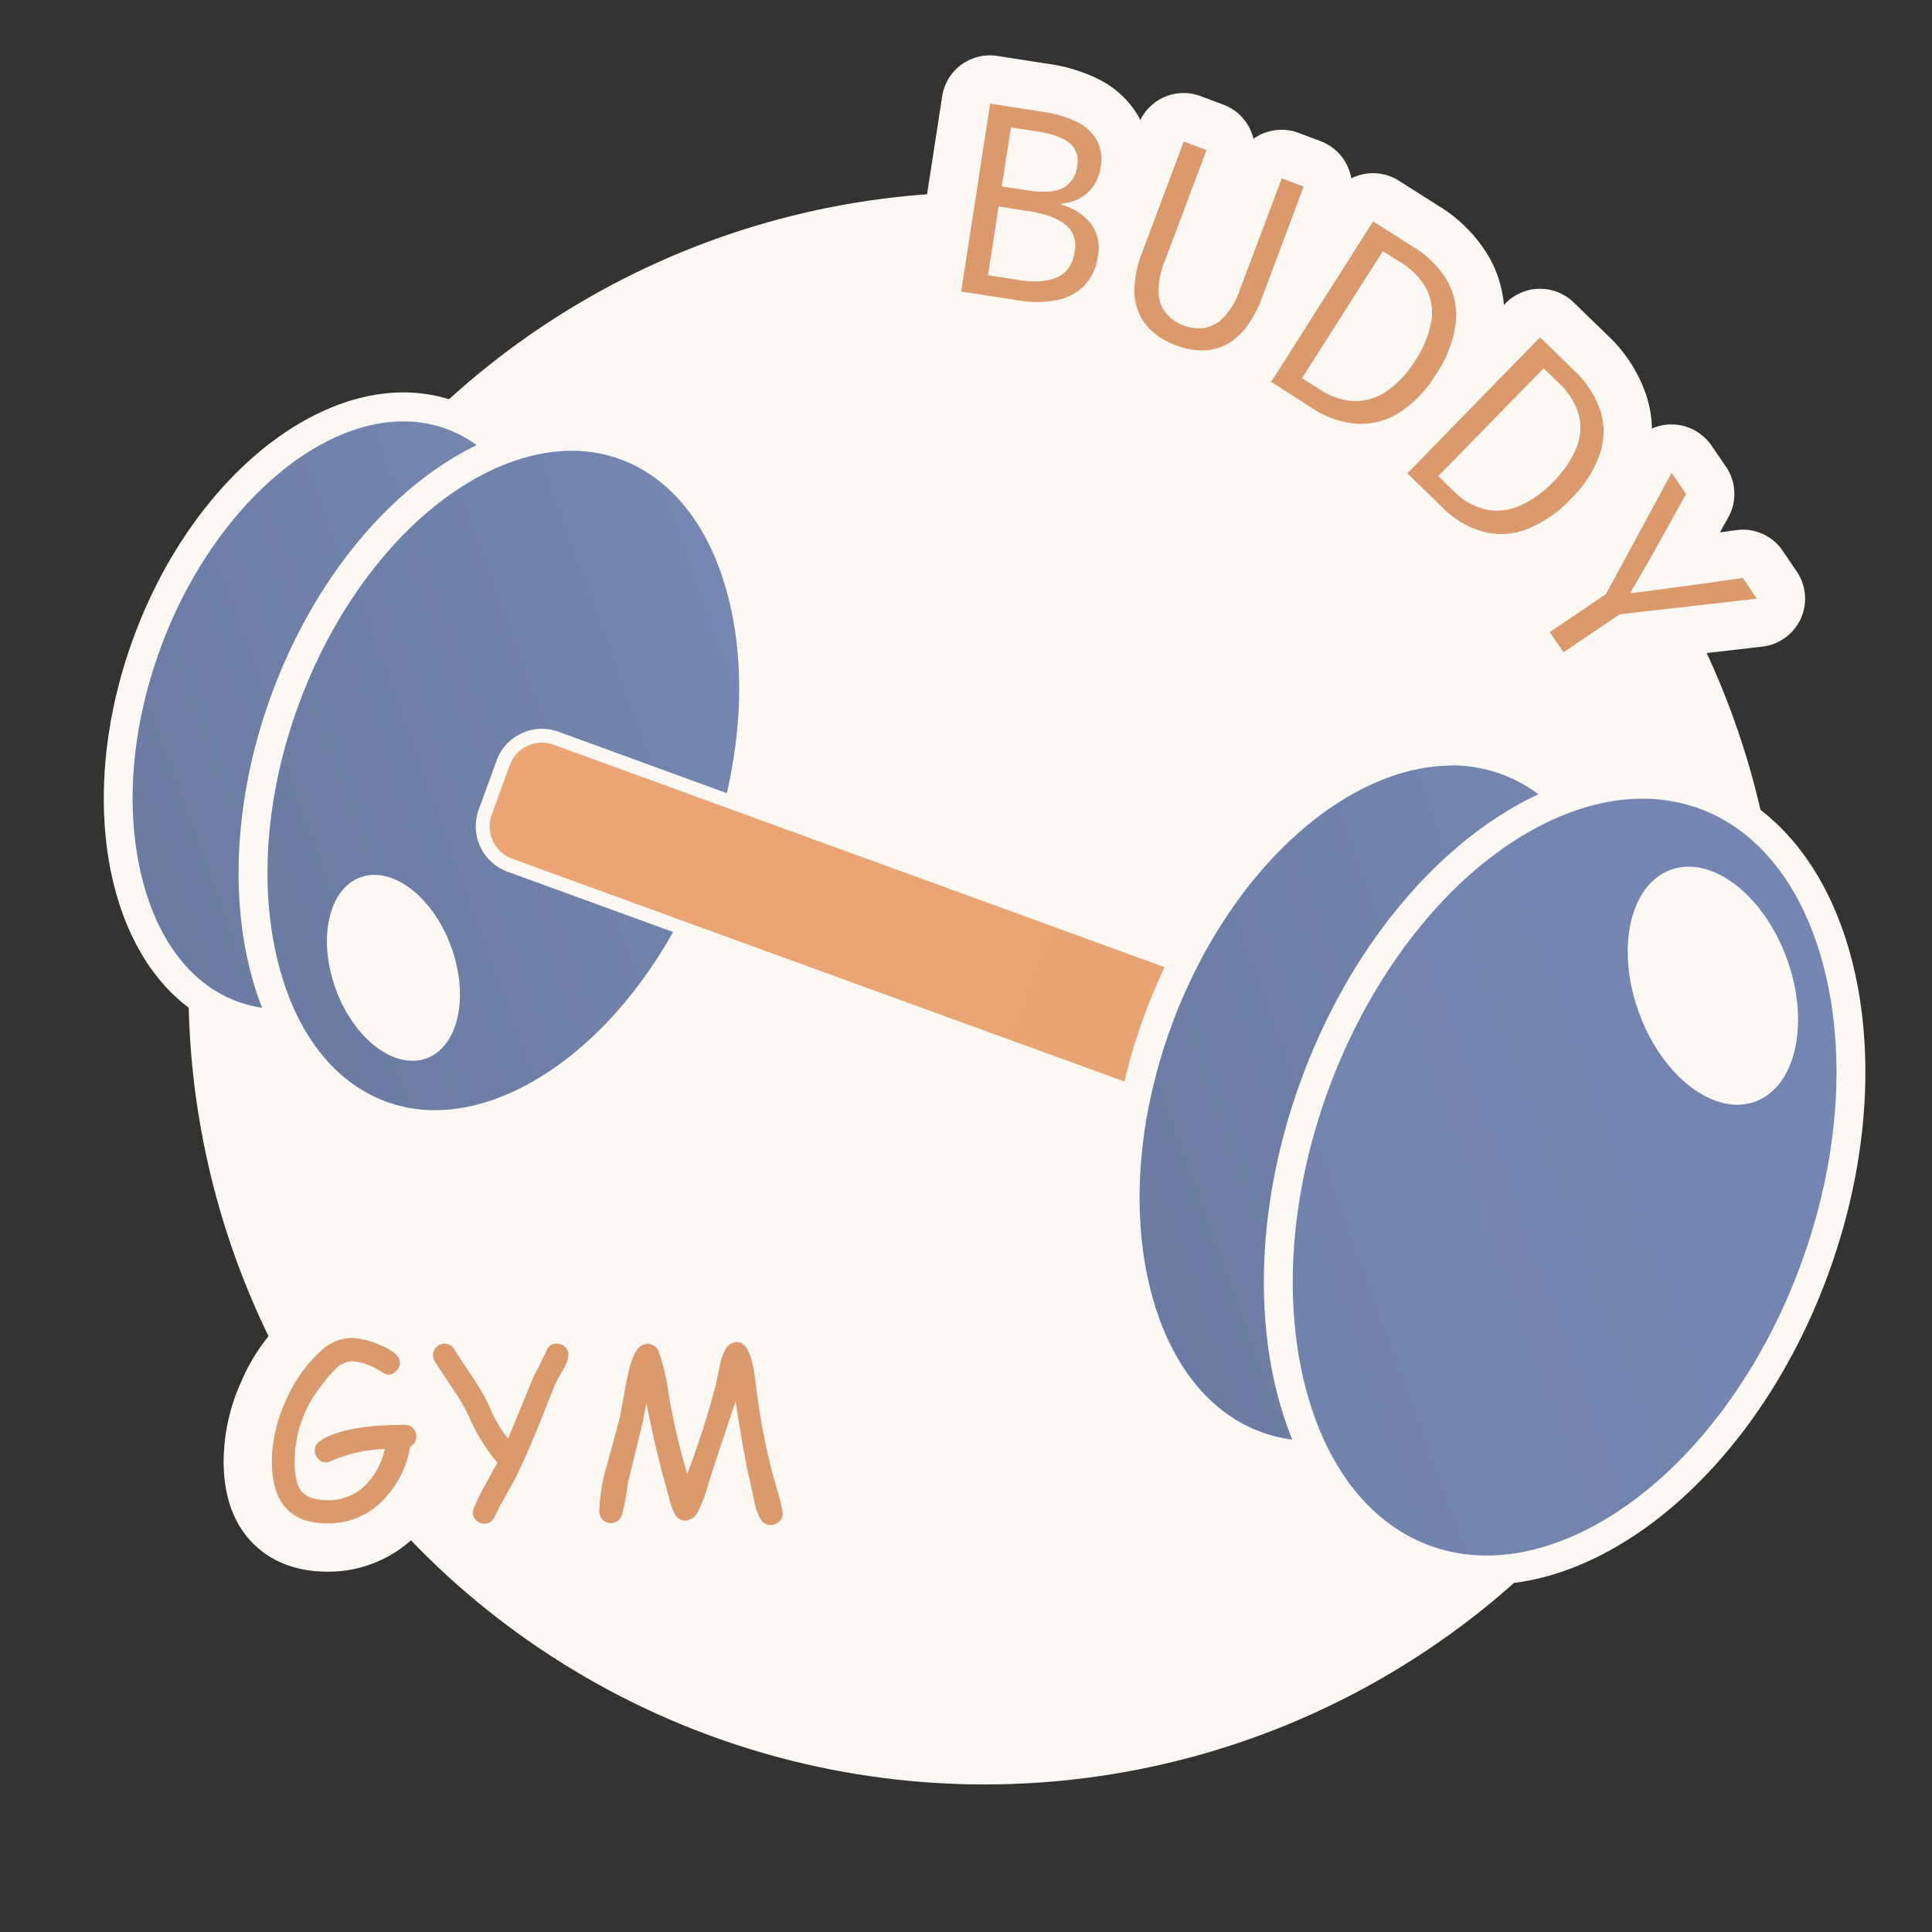 <svg xmlns="http://www.w3.org/2000/svg" xmlns:xlink="http://www.w3.org/1999/xlink" viewBox="0 0 400 400"><rect x="0" y="0" width="400" height="400" fill="#333333" stroke="none"/><defs><style>.cls-1{fill:#fcf8f3;}.cls-2{fill:url(#linear-gradient);}.cls-3{fill:url(#linear-gradient-2);}.cls-4{fill:url(#linear-gradient-3);}.cls-5{fill:url(#linear-gradient-4);}.cls-6{fill:url(#linear-gradient-5);}.cls-7{fill:none;}.cls-8{fill:#db996c;}</style><linearGradient id="linear-gradient" x1="37.28" y1="291.48" x2="138.34" y2="254.7" gradientUnits="userSpaceOnUse"><stop offset="0" stop-color="#6b7ba2"/><stop offset="0.64" stop-color="#7182ab"/><stop offset="0.99" stop-color="#7687b3"/></linearGradient><linearGradient id="linear-gradient-2" x1="64.76" y1="307.13" x2="177.66" y2="266.04" gradientUnits="userSpaceOnUse"><stop offset="0" stop-color="#6b7ba2"/><stop offset="0.64" stop-color="#7182ab"/><stop offset="1" stop-color="#7688b3"/></linearGradient><linearGradient id="linear-gradient-3" x1="120.66" y1="288.56" x2="339.98" y2="368.39" gradientUnits="userSpaceOnUse"><stop offset="0" stop-color="#eda575"/><stop offset="1" stop-color="#e8a272"/></linearGradient><linearGradient id="linear-gradient-4" x1="245.26" y1="374.41" x2="360.78" y2="332.36" xlink:href="#linear-gradient"/><linearGradient id="linear-gradient-5" x1="276.44" y1="392.2" x2="405.43" y2="345.26" gradientUnits="userSpaceOnUse"><stop offset="0" stop-color="#7283ad"/><stop offset="0.99" stop-color="#7686b3"/></linearGradient></defs><g id="ELIPSE_BG" data-name="ELIPSE BG"><circle class="cls-1" cx="203.85" cy="204.62" r="164.83"/></g><g id="Layer_5" data-name="Layer 5"><path class="cls-2" d="M75.08,336.92a28.8,28.8,0,0,1-9.88-1.72c-22.32-8.12-30.33-42.59-17.86-76.84,10.52-28.91,32.39-49.11,53.19-49.11a28.86,28.86,0,0,1,9.89,1.72c22.31,8.12,30.32,42.6,17.86,76.85-10.52,28.91-32.4,49.1-53.19,49.1Z" transform="translate(-17 -125)"/><path class="cls-1" d="M100.53,212.25a25.8,25.8,0,0,1,8.86,1.54c9.62,3.5,16.69,12.71,19.91,25.94,3.44,14.1,2.07,30.82-3.84,47.06-9.94,27.31-31.13,47.13-50.38,47.13a25.78,25.78,0,0,1-8.85-1.54c-9.62-3.5-16.69-12.71-19.91-25.94-3.44-14.1-2.08-30.81,3.84-47.06,9.94-27.31,31.12-47.13,50.37-47.13m0-6c-21.47,0-44.88,20.51-56,51.08-13.05,35.86-4.25,72,19.65,80.69a31.65,31.65,0,0,0,10.91,1.9c21.48,0,44.89-20.51,56-51.08,13.05-35.86,4.25-72-19.66-80.69a31.84,31.84,0,0,0-10.91-1.9Z" transform="translate(-17 -125)"/><path class="cls-3" d="M107.07,357.85A32.36,32.36,0,0,1,96,355.92c-25-9.09-34-47.59-20-85.81,11.74-32.26,36.17-54.78,59.42-54.78a32.34,32.34,0,0,1,11.09,1.93c25,9.08,34,47.58,20.05,85.81-11.74,32.25-36.18,54.78-59.42,54.78Z" transform="translate(-17 -125)"/><path class="cls-1" d="M135.35,218.33a29.38,29.38,0,0,1,10.07,1.75c10.9,4,18.9,14.37,22.54,29.29,3.85,15.79,2.32,34.5-4.29,52.67-5.59,15.37-14.54,29.11-25.19,38.71-10.08,9.09-21.24,14.1-31.41,14.1A29.38,29.38,0,0,1,97,353.1c-10.9-4-18.91-14.37-22.54-29.3-3.85-15.79-2.33-34.5,4.29-52.67,5.59-15.36,14.53-29.11,25.18-38.71,10.09-9.09,21.24-14.09,31.42-14.09m0-6c-23.87,0-49.88,22.78-62.24,56.75-14.51,39.85-4.73,80,21.84,89.66a35.43,35.43,0,0,0,12.12,2.11c23.86,0,49.87-22.79,62.24-56.76,14.5-39.84,4.72-80-21.84-89.65a35.19,35.19,0,0,0-12.12-2.11Z" transform="translate(-17 -125)"/><path class="cls-1" d="M172.24,323.55a2.85,2.85,0,0,1-1-.17L122.1,305.49a10,10,0,0,1-6-12.81l3.7-10.19a10,10,0,0,1,12.81-6L180.57,294a2.85,2.85,0,1,1-1.95,5.36l-47.93-17.45a4.29,4.29,0,0,0-5.49,2.56l-3.71,10.19a4.29,4.29,0,0,0,2.56,5.49L173.22,318a2.85,2.85,0,0,1-1,5.53Z" transform="translate(-17 -125)"/><path class="cls-4" d="M337.57,354.15l-158-57.5L131.66,279.2a7.13,7.13,0,0,0-9.14,4.27l-3.71,10.19a7.13,7.13,0,0,0,4.26,9.14l49.17,17.9L329,377.75a7.13,7.13,0,0,0,9.15-4.27l3.71-10.19A7.13,7.13,0,0,0,337.57,354.15Z" transform="translate(-17 -125)"/><path class="cls-5" d="M288.55,426.31a33,33,0,0,1-11.37-2c-12.16-4.42-21.05-15.84-25-32.15-4.08-16.74-2.49-36.51,4.49-55.67,12-33,37-56.05,60.81-56.05a33.21,33.21,0,0,1,11.37,2c25.56,9.3,34.77,48.7,20.53,87.82-12,33-37,56.05-60.81,56.05Z" transform="translate(-17 -125)"/><path class="cls-1" d="M317.46,283.46a30.15,30.15,0,0,1,10.34,1.8c11.19,4.07,19.41,14.74,23.14,30,3.94,16.18,2.38,35.33-4.39,53.93C340.82,385,331.66,399,320.76,408.87c-10.34,9.31-21.78,14.44-32.21,14.44a30.14,30.14,0,0,1-10.34-1.79c-11.19-4.08-19.41-14.75-23.14-30-3.94-16.17-2.38-35.33,4.39-53.93,5.73-15.73,14.89-29.8,25.79-39.63,10.34-9.32,21.78-14.45,32.21-14.45m0-6c-24.4,0-51,23.3-63.63,58C239,376.23,249,417.27,276.16,427.15a36,36,0,0,0,12.39,2.16c24.4,0,51-23.3,63.63-58C367,330.55,357,289.5,329.85,279.62a36,36,0,0,0-12.39-2.16Z" transform="translate(-17 -125)"/><path class="cls-6" d="M324.89,450.09a37.41,37.41,0,0,1-12.75-2.22c-28.57-10.4-38.9-54.37-23-98,6.57-18,17.09-34.19,29.65-45.5,12.16-11,25.74-17,38.24-17a37.16,37.16,0,0,1,12.74,2.22c13.63,5,23.57,17.73,28,36,4.54,18.67,2.77,40.7-5,62-6.56,18-17.09,34.19-29.64,45.5-12.16,11-25.74,17-38.24,17Z" transform="translate(-17 -125)"/><path class="cls-1" d="M357,290.36a34.2,34.2,0,0,1,11.72,2c12.65,4.6,21.92,16.62,26.12,33.85,4.41,18.1,2.67,39.52-4.9,60.31-6.4,17.58-16.63,33.31-28.83,44.3-11.61,10.46-24.48,16.23-36.23,16.23a34.15,34.15,0,0,1-11.72-2c-12.65-4.6-21.93-16.63-26.13-33.85-4.4-18.1-2.66-39.52,4.9-60.31,6.4-17.58,16.64-33.31,28.83-44.3,11.61-10.47,24.48-16.23,36.24-16.23m0-6c-27.11,0-56.66,25.89-70.71,64.48-16.47,45.26-5.36,90.86,24.82,101.85a40,40,0,0,0,13.77,2.4c27.11,0,56.66-25.89,70.7-64.48,16.48-45.27,5.37-90.87-24.81-101.85a40.09,40.09,0,0,0-13.77-2.4Z" transform="translate(-17 -125)"/><ellipse class="cls-1" cx="371.64" cy="329.08" rx="16.3" ry="25.54" transform="translate(-107.14 21.95) rotate(-20)"/><ellipse class="cls-1" cx="98.46" cy="325.38" rx="12.73" ry="19.95" transform="translate(-122.35 -71.7) rotate(-20)"/><rect class="cls-7" width="400" height="400"/></g><g id="Layer_7" data-name="Layer 7"><path class="cls-1" d="M340.68,270.05a10,10,0,0,1-8.29-4.41l-2.82-4.17a10,10,0,0,1,2.69-13.89l9.6-6.48,12.43-23a10,10,0,0,1,8.31-5.22l.49,0a10,10,0,0,1,8.28,4.41l3,4.37a10,10,0,0,1,.45,10.46l-1.73,3.11,3.36-.47a10.8,10.8,0,0,1,1.38-.1,10,10,0,0,1,8.29,4.41l2.89,4.27a10,10,0,0,1-7.16,15.54l-25.93,3-9.61,6.48A10,10,0,0,1,340.68,270.05Z" transform="translate(-17 -125)"/><path class="cls-1" d="M231.88,197.53a37.2,37.2,0,0,1-5.55-.44l-11.91-1.85a10,10,0,0,1-8.35-11.42l6-38.89a10,10,0,0,1,9.87-8.47,10.21,10.21,0,0,1,1.55.12l11,1.71a33.64,33.64,0,0,1,9.73,3,19.56,19.56,0,0,1,8.4,7.66,18.39,18.39,0,0,1,2.09,12.37,19.15,19.15,0,0,1-2.31,6.61,18.86,18.86,0,0,1,1.71,11.75,20.52,20.52,0,0,1-5.58,11.54,20.91,20.91,0,0,1-10.78,5.77A29.13,29.13,0,0,1,231.88,197.53Z" transform="translate(-17 -125)"/><path class="cls-1" d="M327.76,245.59a24.55,24.55,0,0,1-6-.75,29.18,29.18,0,0,1-13.23-7.73l-7.13-7a10,10,0,0,1-.17-14.14l27.48-28.18a10,10,0,0,1,7-3h.13a10,10,0,0,1,7,2.85l7,6.78A30.31,30.31,0,0,1,358,207.32a24.45,24.45,0,0,1-.34,15.1,34.35,34.35,0,0,1-8.22,12.86,35.37,35.37,0,0,1-12.6,8.61A25.42,25.42,0,0,1,327.76,245.59Z" transform="translate(-17 -125)"/><path class="cls-1" d="M298.75,222.71c-.33,0-.65,0-1,0a29.17,29.17,0,0,1-14.54-4.85l-8.41-5.34a10,10,0,0,1-3.08-13.8l21.1-33.22a10,10,0,0,1,13.8-3.09l8.21,5.21a30.29,30.29,0,0,1,10.65,10.93,24.45,24.45,0,0,1,2.78,14.84,34.32,34.32,0,0,1-5.41,14.28,35.29,35.29,0,0,1-10.56,11A24.88,24.88,0,0,1,298.75,222.71Z" transform="translate(-17 -125)"/><path class="cls-1" d="M265.58,207.53a25.36,25.36,0,0,1-8.64-1.67,25.77,25.77,0,0,1-7.62-4.42,21,21,0,0,1-5.69-7.58,22.12,22.12,0,0,1-1.76-10,33.06,33.06,0,0,1,2.23-10.2l8.6-22.91a10,10,0,0,1,12.88-5.85l4.72,1.77a10,10,0,0,1,6.22,7.07,10,10,0,0,1,5.82-1.87,9.89,9.89,0,0,1,3.52.64l4.55,1.71a10,10,0,0,1,5.85,12.87L287.65,190a32.44,32.44,0,0,1-5,9.15,22.39,22.39,0,0,1-7.78,6.32,21,21,0,0,1-9,2Z" transform="translate(-17 -125)"/><path class="cls-8" d="M216,185.36l6-38.9,11,1.71a23.43,23.43,0,0,1,6.82,2,9.73,9.73,0,0,1,4.22,3.75,8.57,8.57,0,0,1,.83,5.78,9,9,0,0,1-2.47,5,8.75,8.75,0,0,1-5.66,2.43l0,.24a11.9,11.9,0,0,1,6.18,4,8.59,8.59,0,0,1,1.39,6.71,10.8,10.8,0,0,1-2.82,6.06,11,11,0,0,1-5.72,3,22,22,0,0,1-7.87.06Zm5.56-3.39,6.29,1q5,.78,8-.54t3.64-5.3a5.56,5.56,0,0,0-1.89-5.6c-1.64-1.33-4.15-2.26-7.55-2.79l-6.29-1Zm2.86-18.38,5.27.82q5,.76,7.4-.49a5.74,5.74,0,0,0,2.91-4.53,4.74,4.74,0,0,0-1.59-4.8c-1.39-1.11-3.58-1.89-6.58-2.36l-5.52-.86Z" transform="translate(-17 -125)"/><path class="cls-8" d="M260.45,196.49a15.29,15.29,0,0,1-4.66-2.68,11.11,11.11,0,0,1-3-4,12.2,12.2,0,0,1-.91-5.5,23,23,0,0,1,1.6-7.09l8.6-22.92,4.72,1.77-8.64,23a16.34,16.34,0,0,0-1.28,6.48,7.28,7.28,0,0,0,1.55,4.33,9,9,0,0,0,8,3,7.26,7.26,0,0,0,4-2.24,16.45,16.45,0,0,0,3.3-5.72l8.64-23,4.55,1.71-8.6,22.92a22.76,22.76,0,0,1-3.46,6.39,12.27,12.27,0,0,1-4.28,3.55,10.83,10.83,0,0,1-4.85,1.06A15.07,15.07,0,0,1,260.45,196.49Z" transform="translate(-17 -125)"/><path class="cls-8" d="M280.19,204.06l21.1-33.22,8.21,5.21a20.28,20.28,0,0,1,7.22,7.25,14.55,14.55,0,0,1,1.64,8.89,24.41,24.41,0,0,1-3.92,10.1,25.31,25.31,0,0,1-7.5,8,14.92,14.92,0,0,1-8.78,2.46,19.28,19.28,0,0,1-9.56-3.3Zm6.39-.77,3.7,2.35a13.64,13.64,0,0,0,7.32,2.4,11.59,11.59,0,0,0,6.67-2.16,21.43,21.43,0,0,0,5.81-6.36,21.15,21.15,0,0,0,3.24-7.9,10.9,10.9,0,0,0-1-6.82,14.35,14.35,0,0,0-5.36-5.5L303.31,177Z" transform="translate(-17 -125)"/><path class="cls-8" d="M308.38,223l27.48-28.18,6.95,6.79a20.39,20.39,0,0,1,5.59,8.59,14.65,14.65,0,0,1-.23,9,24.5,24.5,0,0,1-5.91,9.07,25.43,25.43,0,0,1-9,6.24,14.82,14.82,0,0,1-9.09.6,19.16,19.16,0,0,1-8.68-5.19Zm6.41.56,3.13,3.06a13.74,13.74,0,0,0,6.67,3.86,11.66,11.66,0,0,0,7-.74,21.51,21.51,0,0,0,7-5,21.2,21.2,0,0,0,4.8-7.06,11,11,0,0,0,.46-6.88,14.39,14.39,0,0,0-4.11-6.48l-3.14-3.06Z" transform="translate(-17 -125)"/><path class="cls-8" d="M337.85,255.87,349.49,248l13.6-25.11,3,4.38-6.37,11.47q-1.2,2.19-2.49,4.36c-.86,1.45-1.72,2.95-2.6,4.51l.13.2,5.19-.68,5.06-.67,12.83-1.79,2.89,4.28-28.37,3.23-11.64,7.86Z" transform="translate(-17 -125)"/></g><g id="Layer_4" data-name="Layer 4"><path class="cls-1" d="M176.49,450.73a12.13,12.13,0,0,1-9.23-4.21,12.59,12.59,0,0,1-8.49,3.27,12,12,0,0,1-7.32-2.44,12.12,12.12,0,0,1-8,3,12.34,12.34,0,0,1-9.53-4.44,12.53,12.53,0,0,1-2.88-8.11,45.62,45.62,0,0,1,2-12.29l2.46-9s1.3-7.07,1.31-7.11c1-5.07,2.15-8.24,3.81-10.59a12.73,12.73,0,0,1,10.49-5.59,12.18,12.18,0,0,1,9,3.93,12.53,12.53,0,0,1,9.45-4.29c2.26,0,9.88.82,12.72,11.28a49.84,49.84,0,0,1,1.18,6.87,124.75,124.75,0,0,0,3.17,16.72l1.12,3.94a25.25,25.25,0,0,1,1.27,6.73,12.09,12.09,0,0,1-4.1,9.14A12.57,12.57,0,0,1,176.49,450.73Z" transform="translate(-17 -125)"/><path class="cls-1" d="M84.83,450.4c-8.46,0-13.43-3.56-16.1-6.55-3.61-4-5.43-9.52-5.43-16.34A40.66,40.66,0,0,1,67,410.93a39.64,39.64,0,0,1,9.89-13.82,19.49,19.49,0,0,1,13-5.14,25.17,25.17,0,0,1,9.36,2.13c9.16,3.62,10.53,9.7,10.53,13a12.38,12.38,0,0,1-1.31,5.55,13.25,13.25,0,0,1,1.13,1,12.32,12.32,0,0,1,3.6,8.78,12.45,12.45,0,0,1-2.23,7.22,29.88,29.88,0,0,1-8.37,13.8A25.77,25.77,0,0,1,84.83,450.4Z" transform="translate(-17 -125)"/><path class="cls-1" d="M117.27,450.43a12.45,12.45,0,0,1-8.38-3.27,12.12,12.12,0,0,1-4-9.1c0-2.77,1-5.2,3.31-9.56a32.68,32.68,0,0,1-3-5.53,26.53,26.53,0,0,0-2.55-4.52c-3.16-4.74-4-6.07-4.38-6.8a12.66,12.66,0,0,1-1.61-6.12,12.23,12.23,0,0,1,3.9-9,12.43,12.43,0,0,1,8.52-3.39,12.25,12.25,0,0,1,10.1,5.35l.22.33,1.41,2.18c.06-.13.12-.26.19-.39a12.2,12.2,0,0,1,11.28-7.45,12.54,12.54,0,0,1,8.32,3.18,12.1,12.1,0,0,1,4.09,9.17,16.42,16.42,0,0,1-2.51,8.17l-.27.47a16.57,16.57,0,0,0-.85,1.56s-3.9,9.63-3.92,9.66c-1.63,3.91-3.2,7.39-4.65,10.35l-.25.48-2.8,5-1.12,2.28c-.09.19-.19.37-.29.54A12.32,12.32,0,0,1,117.27,450.43Z" transform="translate(-17 -125)"/><path class="cls-8" d="M101.92,424.61a20.75,20.75,0,0,1-6.11,11.49,15.62,15.62,0,0,1-11,4.3c-3.84,0-6.73-1.07-8.65-3.22s-2.88-5.37-2.88-9.67A30.66,30.66,0,0,1,76.17,415a29.63,29.63,0,0,1,7.37-10.39A9.47,9.47,0,0,1,89.89,402a16.22,16.22,0,0,1,5.63,1.4q4.26,1.69,4.26,3.73a2.42,2.42,0,0,1-.7,1.71,2.23,2.23,0,0,1-1.69.75,3,3,0,0,1-1.45-.59,12.39,12.39,0,0,0-6-2.18,5.52,5.52,0,0,0-3.68,1.83A29,29,0,0,0,83.45,412,25.3,25.3,0,0,0,78,427.51c0,2.94.46,5,1.36,6.17s2.8,1.92,5.44,1.92A10.82,10.82,0,0,0,92.12,433a15,15,0,0,0,4.55-8,29.73,29.73,0,0,0-11.14,2.51,2.46,2.46,0,0,1-1,.26,2.15,2.15,0,0,1-1.71-.8,2.51,2.51,0,0,1-.64-1.69,2.35,2.35,0,0,1,1.25-2.06Q88.44,420,100.84,420a2.25,2.25,0,0,1,1.68.68,2.49,2.49,0,0,1-.6,3.89Z" transform="translate(-17 -125)"/><path class="cls-8" d="M133.46,408.81c-.37.59-.87,1.51-1.5,2.74l-4,10q-2.34,5.61-4.41,9.8l-2.93,5.23-1.24,2.53a2.34,2.34,0,0,1-2.08,1.36,2.45,2.45,0,0,1-1.67-.68,2.2,2.2,0,0,1-.75-1.69c0-.53.74-2.19,2.2-5l2.89-5.28a39.39,39.39,0,0,1-5.44-8.53,36.4,36.4,0,0,0-3.52-6.35q-3.37-5.06-4-6.12a2.61,2.61,0,0,1-.35-1.26,2.25,2.25,0,0,1,.74-1.7,2.39,2.39,0,0,1,1.68-.69,2.3,2.3,0,0,1,1.92,1.1l1.87,2.91q2.49,3.68,3.28,5a36,36,0,0,1,2.75,5.35,25.62,25.62,0,0,0,3.3,5.32l5.37-13.08q.92-1.62,2.53-5a2.24,2.24,0,0,1,2.18-1.6,2.44,2.44,0,0,1,1.67.66,2.14,2.14,0,0,1,.74,1.69A7.91,7.91,0,0,1,133.46,408.81Z" transform="translate(-17 -125)"/><path class="cls-8" d="M176.49,440.73a2.43,2.43,0,0,1-2.09-1.31,12.61,12.61,0,0,1-1.26-3.75l-.85-4q-1-3.75-3-16.55l-4.69,14.13-1.38,4.46a26,26,0,0,1-1.76,4.33,3,3,0,0,1-2.65,1.78,2.42,2.42,0,0,1-2.18-1.5,13.63,13.63,0,0,1-.94-2.5l-.68-2.6q-2.35-8.28-4.17-17.72l-.84,4.19-3,12.38a51.34,51.34,0,0,1-1.18,6.44,2.42,2.42,0,0,1-2.32,1.83,2.26,2.26,0,0,1-1.83-.82,2.62,2.62,0,0,1-.58-1.73,36.22,36.22,0,0,1,1.62-9.61l2.57-9.45,1.36-7.38q1-5.18,2.18-6.78a2.77,2.77,0,0,1,2.32-1.35,2.43,2.43,0,0,1,2.28,1.73,43.27,43.27,0,0,1,2,8.51,136.75,136.75,0,0,0,3.86,16.69,171.23,171.23,0,0,0,6-18.8l.71-3.42a12,12,0,0,1,1.1-3.33,2.78,2.78,0,0,1,2.51-1.74q2,0,3.07,3.89a49.36,49.36,0,0,1,.91,5.54,134.26,134.26,0,0,0,3.45,18.09l1.14,4a22.33,22.33,0,0,1,.89,4,2.14,2.14,0,0,1-.76,1.68A2.49,2.49,0,0,1,176.49,440.73Z" transform="translate(-17 -125)"/></g></svg>